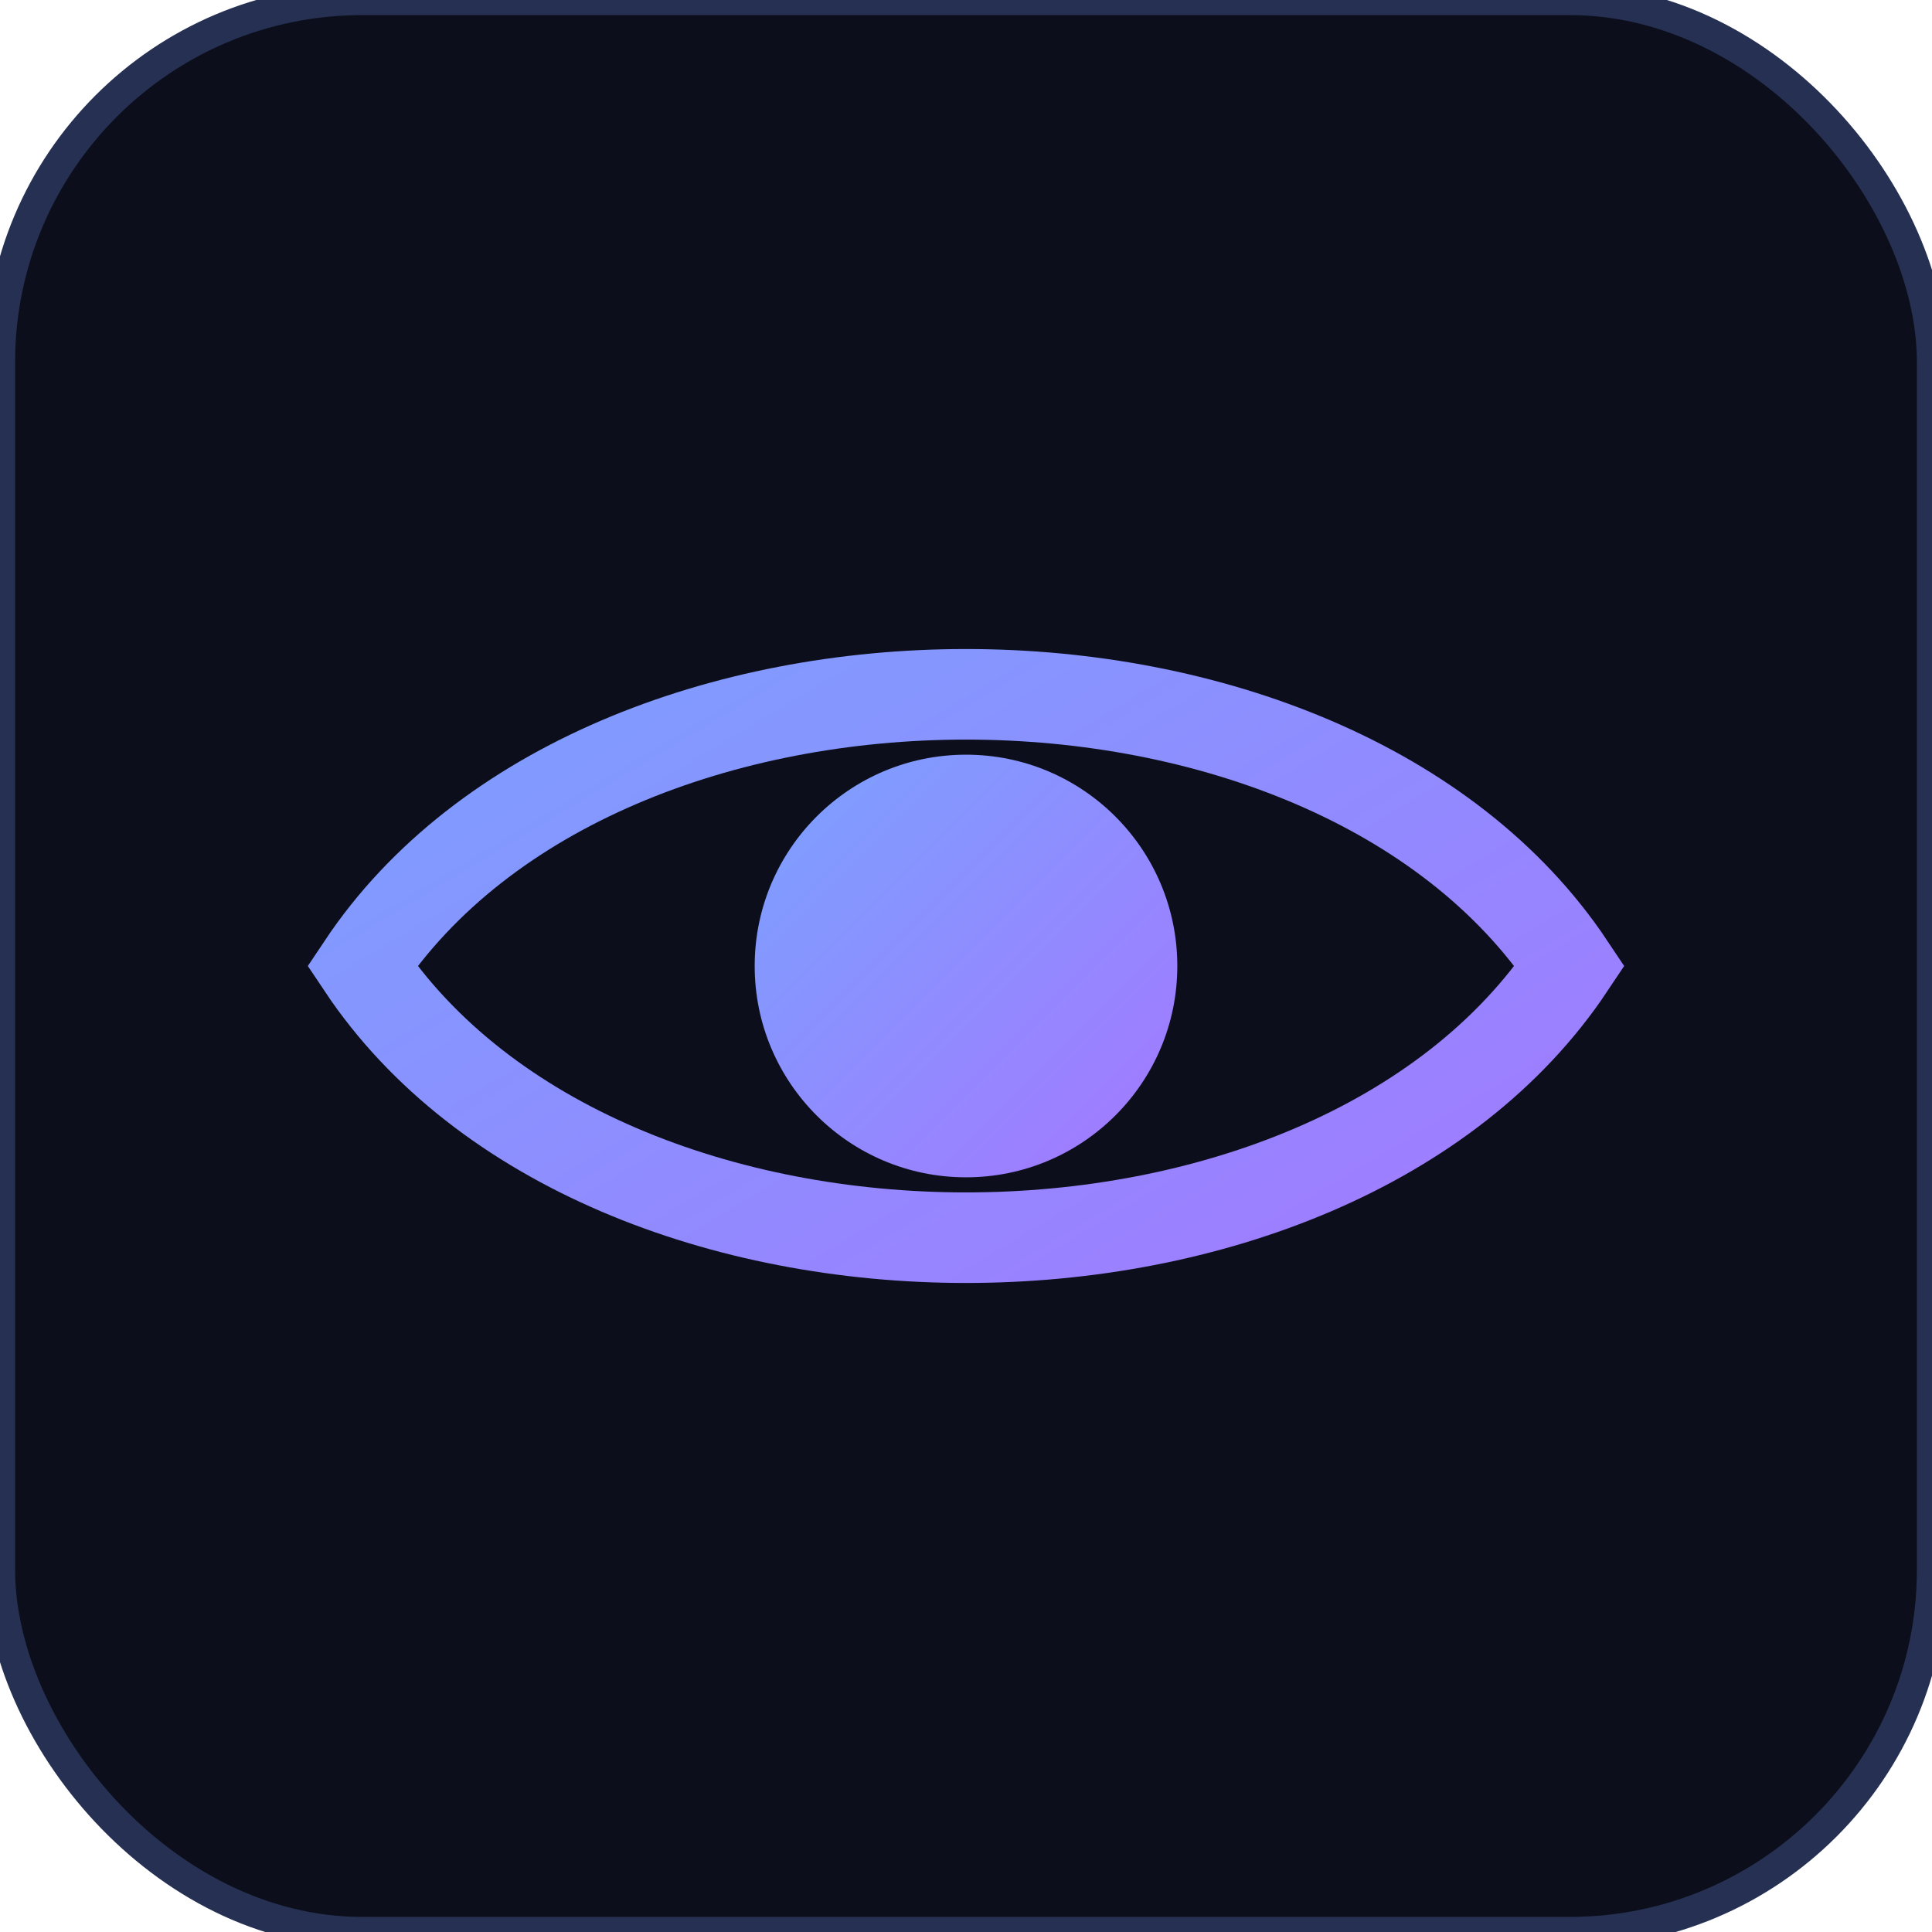 <svg xmlns="http://www.w3.org/2000/svg" viewBox="0 0 64 64" width="64" height="64">
  <defs>
    <linearGradient id="g" x1="0" y1="0" x2="1" y2="1">
      <stop offset="0" stop-color="#7aa2ff"/><stop offset="1" stop-color="#a477ff"/>
    </linearGradient>
  </defs>
  <rect rx="12" ry="12" width="64" height="64" fill="#0c0f1b" stroke="#253052" />
  <path d="M12 32c8-12 32-12 40 0-8 12-32 12-40 0z" fill="none" stroke="url(#g)" stroke-width="3"/>
  <circle cx="32" cy="32" r="7" fill="url(#g)"/>
</svg>